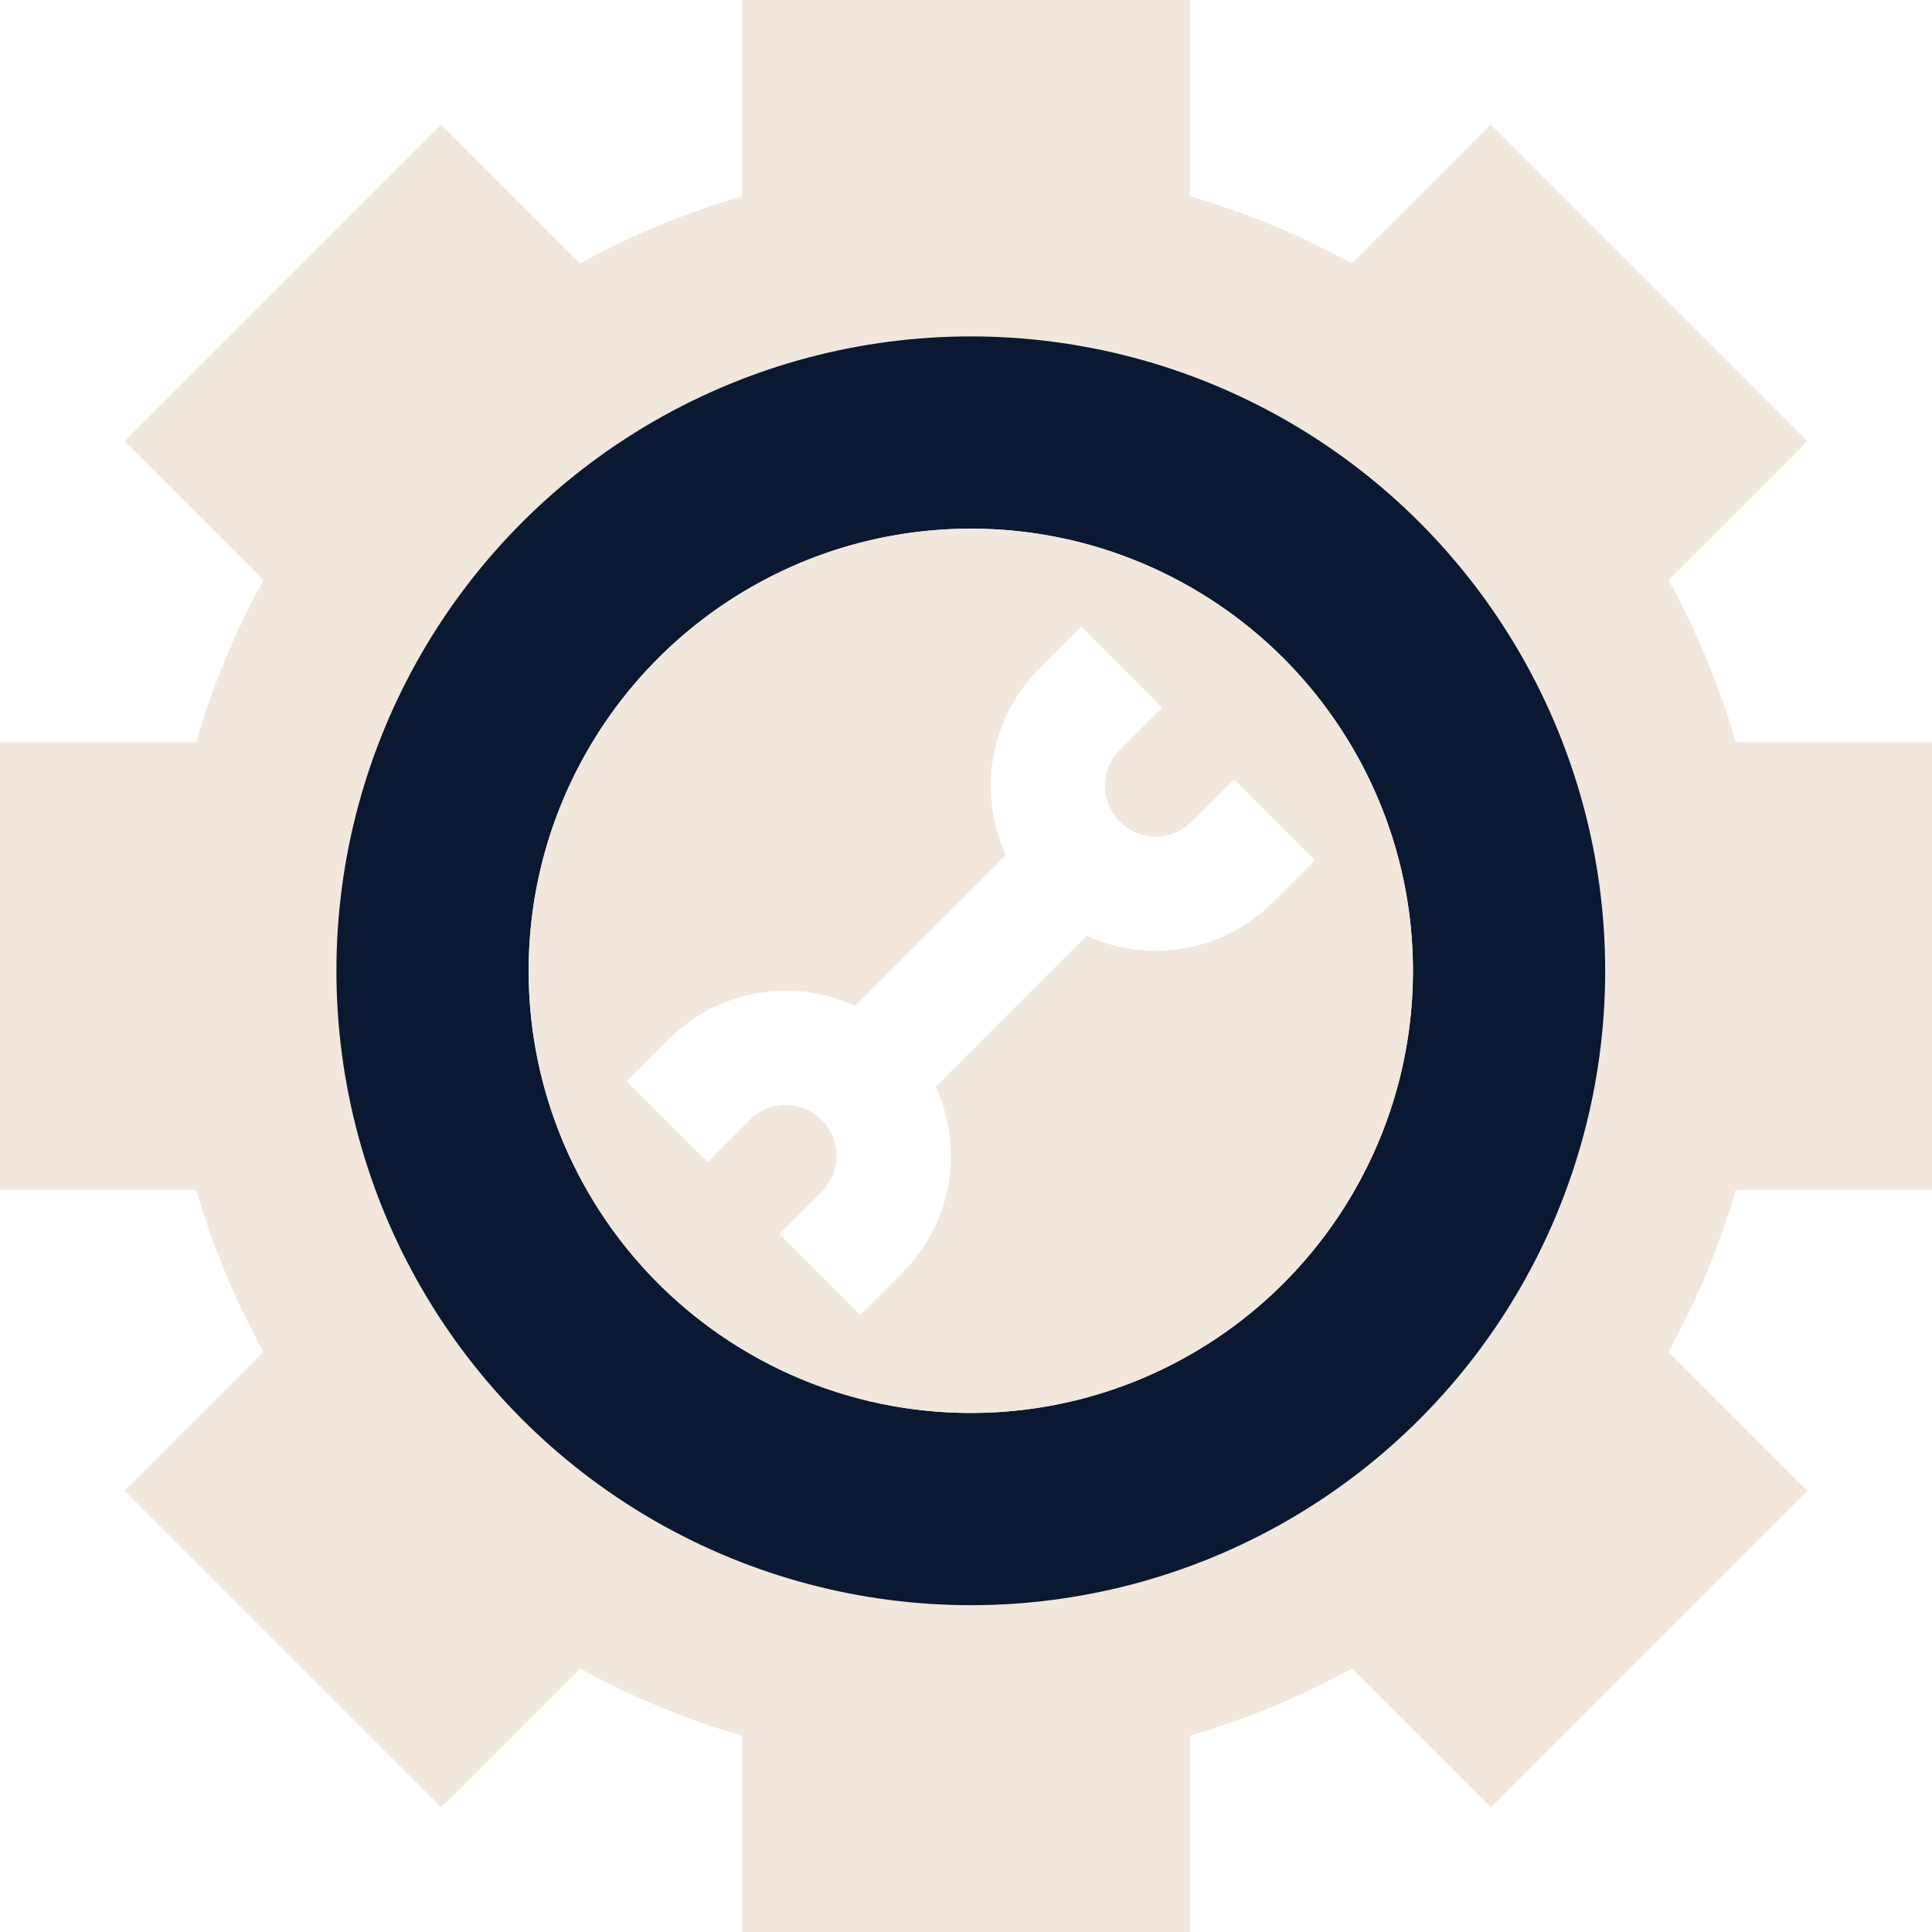 <svg width="201" height="201" viewBox="0 0 201 201" fill="none" xmlns="http://www.w3.org/2000/svg">
<path d="M201 123.79V77.21H180.582C178.881 71.351 176.54 65.708 173.588 60.349L188.033 45.904L155.096 12.967L140.651 27.412C135.292 24.46 129.649 22.119 123.79 20.418V0H77.209V20.418C71.351 22.119 65.708 24.46 60.349 27.412L45.904 12.967L12.967 45.904L27.412 60.349C24.459 65.708 22.119 71.351 20.418 77.21H0V123.79H20.418C22.119 129.649 24.459 135.292 27.412 140.651L12.967 155.096L45.904 188.033L60.349 173.588C65.708 176.54 71.351 178.881 77.209 180.582V201H123.79V180.582C129.649 178.881 135.292 176.54 140.651 173.588L155.096 188.033L188.033 155.096L173.588 140.651C176.54 135.292 178.881 129.649 180.582 123.79H201ZM100.5 157.776C68.918 157.776 43.224 132.082 43.224 100.5C43.224 68.918 68.918 43.224 100.5 43.224C132.082 43.224 157.776 68.918 157.776 100.5C157.776 132.082 132.082 157.776 100.5 157.776Z" fill="#F2E7DC"/>
<circle cx="101" cy="101" r="56" stroke="#0a1931" stroke-width="20"/>
<path d="M101 55C75.635 55 55 75.635 55 101C55 126.364 75.635 147 101 147C126.364 147 147 126.364 147 101C147 75.635 126.364 55 101 55ZM132.392 93.9C129.044 97.249 124.645 98.924 120.246 98.924C117.789 98.924 115.333 98.4 113.059 97.356L97.355 113.06C100.27 119.405 99.12 127.174 93.9 132.393L89.498 136.795L81.084 128.381L85.486 123.979C86.483 122.982 87.032 121.657 87.032 120.247C87.032 118.838 86.483 117.512 85.486 116.515C84.489 115.518 83.164 114.969 81.754 114.969C80.344 114.969 79.018 115.518 78.021 116.515L73.62 120.917L65.205 112.503L69.607 108.101C74.826 102.882 82.596 101.731 88.941 104.646L104.644 88.942C101.729 82.597 102.881 74.828 108.099 69.609L112.501 65.207L120.916 73.621L116.514 78.023C114.456 80.081 114.456 83.429 116.514 85.487C118.572 87.545 121.92 87.545 123.978 85.487L128.38 81.085L136.794 89.499L132.392 93.9Z" fill="#F2E7DC"/>
</svg>
